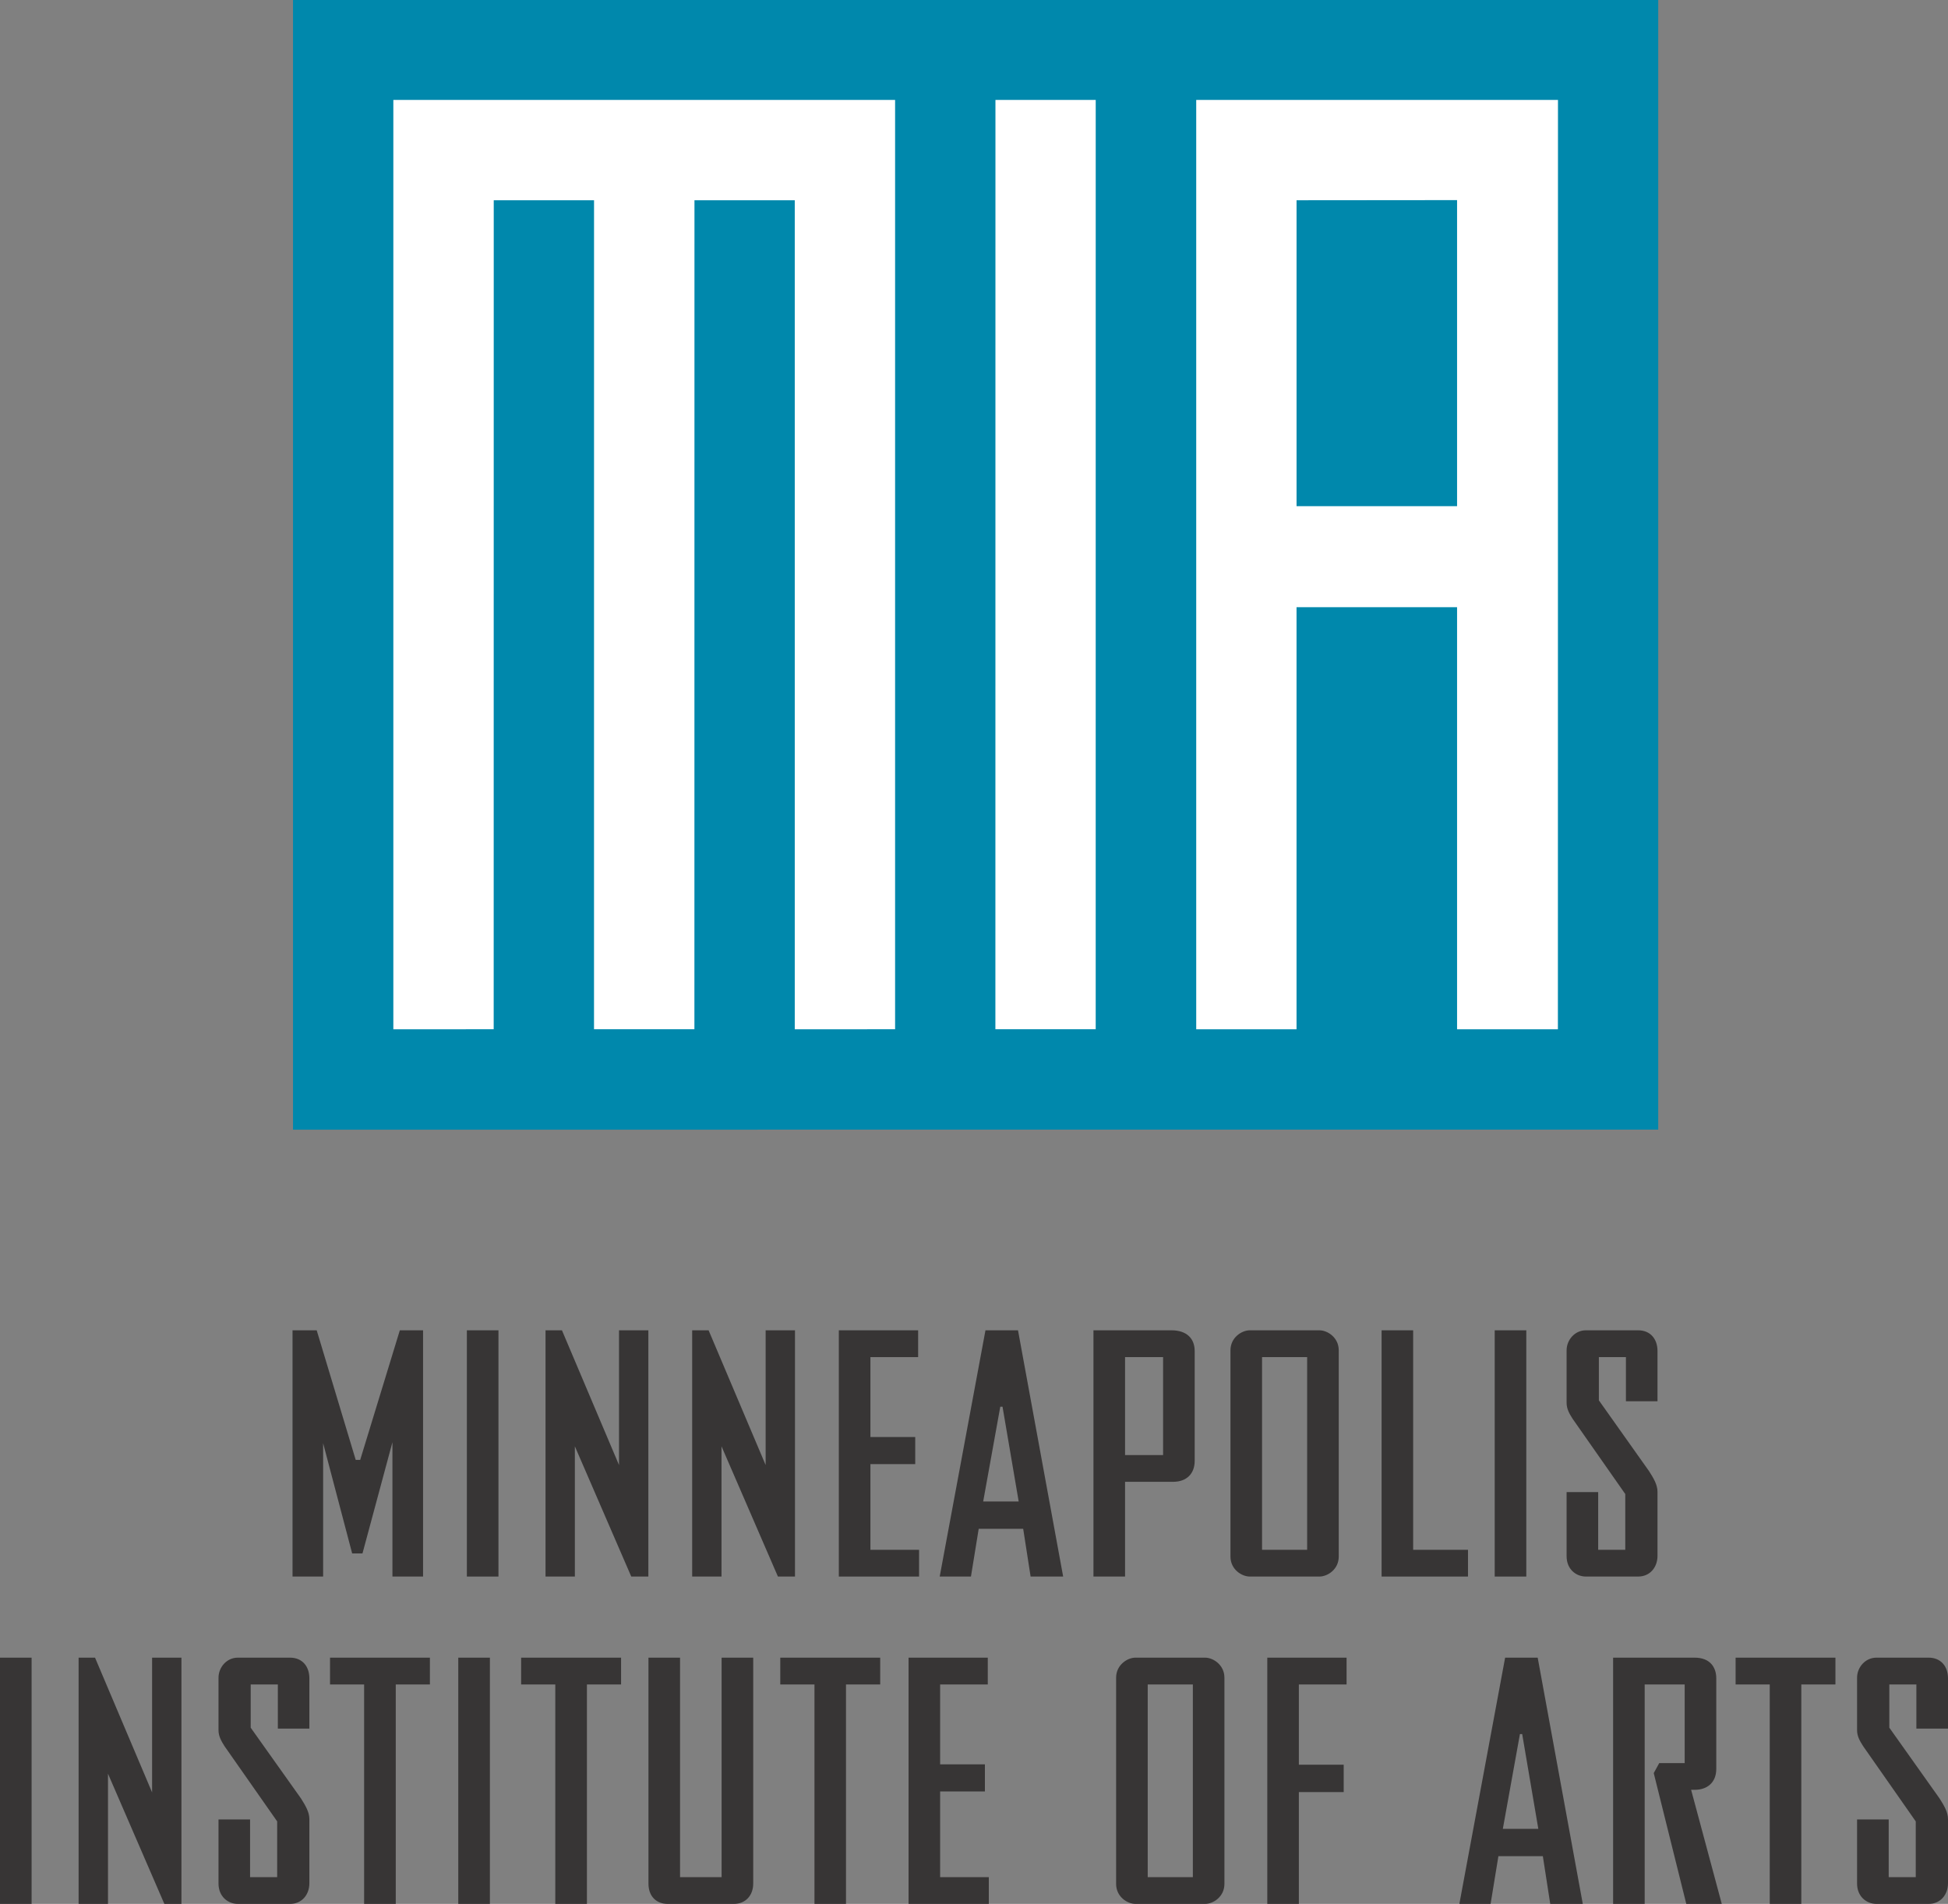 <svg xmlns="http://www.w3.org/2000/svg" width="256.837" height="251.07"><rect width="100%" height="100%" fill="#808080" stroke="none"/><defs><clipPath><path d="M0 792h612v-792h-612v792z"/></clipPath></defs><g transform="matrix(1.25 0 0 -1.25 -241.134 801.128)"><path d="M367.813 640.902h-144v-119.177l144 .006v119.171z" fill="#0088ac"/><path d="M297.904 630.363l-.006-98.044 10.581.001.002 98.043h-10.577z" fill="#fff"/><path d="M234.396 630.363v-98.046l10.584.002.006 87.458h10.579l-.003-87.457 10.589.002.006 87.455h10.579v-87.46l10.583.002v98.044h-52.923z" fill="#fff"/><path d="M329.664 587.502v32.274l16.931.015v-32.287l-16.931-.002zm-10.583 42.86v-98.045h10.581v44.529l16.933.001v-44.53l10.635-.001.008 98.046h-38.157z" fill="#fff"/><path d="M226.99 488.652v-14.071h-3.228v25.978h2.55l4.115-13.671h.473l4.18 13.671h2.451v-25.978h-3.23v14.173l-3.16-11.733h-1.089l-3.062 11.631z" fill="#373535"/><path d="M245.483 474.581h-3.332v25.978h3.332v-25.978z" fill="#373535"/><path d="M253.543 488.318v-13.737h-3.094v25.978h1.731l6.019-14.216v14.216h3.095v-25.978h-1.804l-5.947 13.737z" fill="#373535"/><path d="M269.011 488.318v-13.737h-3.095v25.978h1.732l6.017-14.216v14.216h3.095v-25.978h-1.801l-5.948 13.737z" fill="#373535"/><path d="M289.848 474.581h-8.464v25.978h8.366v-2.828h-5.034v-8.43h4.726v-2.859h-4.726v-9.041h5.132v-2.82z" fill="#373535"/><path d="M298.651 492.497h-.237l-1.803-9.998h3.744l-1.704 9.998zm2.962-17.916l-.782 5.035h-4.693l-.817-5.035h-3.296l4.827 25.978h3.432l4.762-25.978h-3.433z" fill="#373535"/><path d="M311.576 487.398h4.011v10.333h-4.011v-10.333zm0-12.817h-3.334v25.978h8.227c1.633 0 2.45-.892 2.45-2.181v-11.595c0-1.355-.853-2.208-2.276-2.208h-5.067v-9.994z" fill="#373535"/><path d="M330.782 497.731h-4.758v-20.33h4.758v20.33zm3.332-21.04c0-1.363-1.186-2.11-2.039-2.11h-7.345c-.846 0-2.038.747-2.038 2.11v21.752c0 1.359 1.192 2.116 2.038 2.116h7.345c.853 0 2.039-.757 2.039-2.116v-21.752z" fill="#373535"/><path d="M347.747 474.581h-9.112v25.978h3.328v-23.158h5.784v-2.82z" fill="#373535"/><path d="M353.897 474.581h-3.332v25.978h3.332v-25.978z" fill="#373535"/><path d="M361.479 483.488v-6.087h2.858v5.884l-5.543 7.921c-.376.577-.646 1.089-.646 1.695v5.542c0 1.089.851 2.116 2.038 2.116h5.51c1.292 0 2.039-.923 2.039-2.181v-5.305h-3.33v4.658h-2.854v-4.56l5.297-7.476c.477-.75.887-1.427.887-2.176v-6.76c0-1.191-.784-2.178-2.039-2.178h-5.51c-1.052 0-2.038.778-2.038 2.147v6.76h3.331z" fill="#373535"/><path d="M196.24 440.046h-3.333v25.978h3.333v-25.978z" fill="#373535"/><path d="M204.298 453.781v-13.735h-3.099v25.978h1.732l6.019-14.216v14.216h3.094v-25.978h-1.801l-5.945 13.735z" fill="#373535"/><path d="M219.284 448.953v-6.087h2.858v5.884l-5.542 7.919c-.372.579-.645 1.09-.645 1.698v5.539c0 1.092.851 2.118 2.037 2.118h5.505c1.296 0 2.042-.923 2.042-2.18v-5.305h-3.325v4.658h-2.864v-4.56l5.311-7.476c.472-.751.878-1.43.878-2.177v-6.757c0-1.195-.776-2.181-2.042-2.181h-5.505c-1.045 0-2.037.779-2.037 2.147v6.76h3.329z" fill="#373535"/><path d="M234.651 440.046h-3.337v23.151h-3.596v2.827h10.535v-2.827h-3.602v-23.151z" fill="#373535"/><path d="M244.581 440.046h-3.336v25.978h3.336v-25.978z" fill="#373535"/><path d="M254.814 440.046h-3.336v23.151h-3.603v2.827h10.542v-2.827h-3.603v-23.151z" fill="#373535"/><path d="M264.637 466.024v-23.158h4.384v23.158h3.333v-23.831c0-1.263-.818-2.147-2.04-2.147h-6.974c-1.187 0-2.035.779-2.035 2.147v23.831h3.332z" fill="#373535"/><path d="M282.14 440.046h-3.325v23.151h-3.607v2.827h10.541v-2.827h-3.609v-23.151z" fill="#373535"/><path d="M297.205 440.046h-8.465v25.978h8.356v-2.827h-5.026v-8.43h4.723v-2.859h-4.723v-9.042h5.135v-2.82z" fill="#373535"/><path d="M318.726 463.197h-4.76v-20.331h4.76v20.331zm3.33-21.041c0-1.363-1.19-2.11-2.036-2.11h-7.351c-.847 0-2.037.747-2.037 2.11v21.75c0 1.362 1.19 2.118 2.037 2.118h7.351c.846 0 2.036-.756 2.036-2.118v-21.75z" fill="#373535"/><path d="M326.578 440.046v25.978h8.363v-2.827h-5.033v-8.468h4.729v-2.886h-4.729v-11.797h-3.33z" fill="#373535"/><path d="M353.463 457.962h-.238l-1.803-9.998h3.742l-1.701 9.998zm2.959-17.916l-.78 5.034h-4.688l-.823-5.034h-3.295l4.828 25.978h3.434l4.757-25.978h-3.433z" fill="#373535"/><path d="M366.383 440.046h-3.33v25.978h8.603c1.598 0 2.279-.993 2.279-2.18v-9.558c0-1.488-1.02-2.202-2.247-2.202h-.407l3.234-12.038h-3.743l-3.433 13.8.579 1.054h2.685v8.297h-4.22v-23.151z" fill="#373535"/><path d="M382.905 440.046h-3.33v23.151h-3.601v2.827h10.53v-2.827h-3.599v-23.151z" fill="#373535"/><path d="M392.122 448.953v-6.087h2.853v5.884l-5.537 7.919c-.378.579-.652 1.09-.652 1.698v5.539c0 1.092.855 2.118 2.047 2.118h5.503c1.29 0 2.041-.923 2.041-2.18v-5.305h-3.336v4.658h-2.853v-4.56l5.305-7.476c.473-.751.884-1.43.884-2.177v-6.757c0-1.195-.782-2.181-2.041-2.181h-5.503c-1.054 0-2.047.779-2.047 2.147v6.76h3.336z" fill="#373535"/></g></svg>